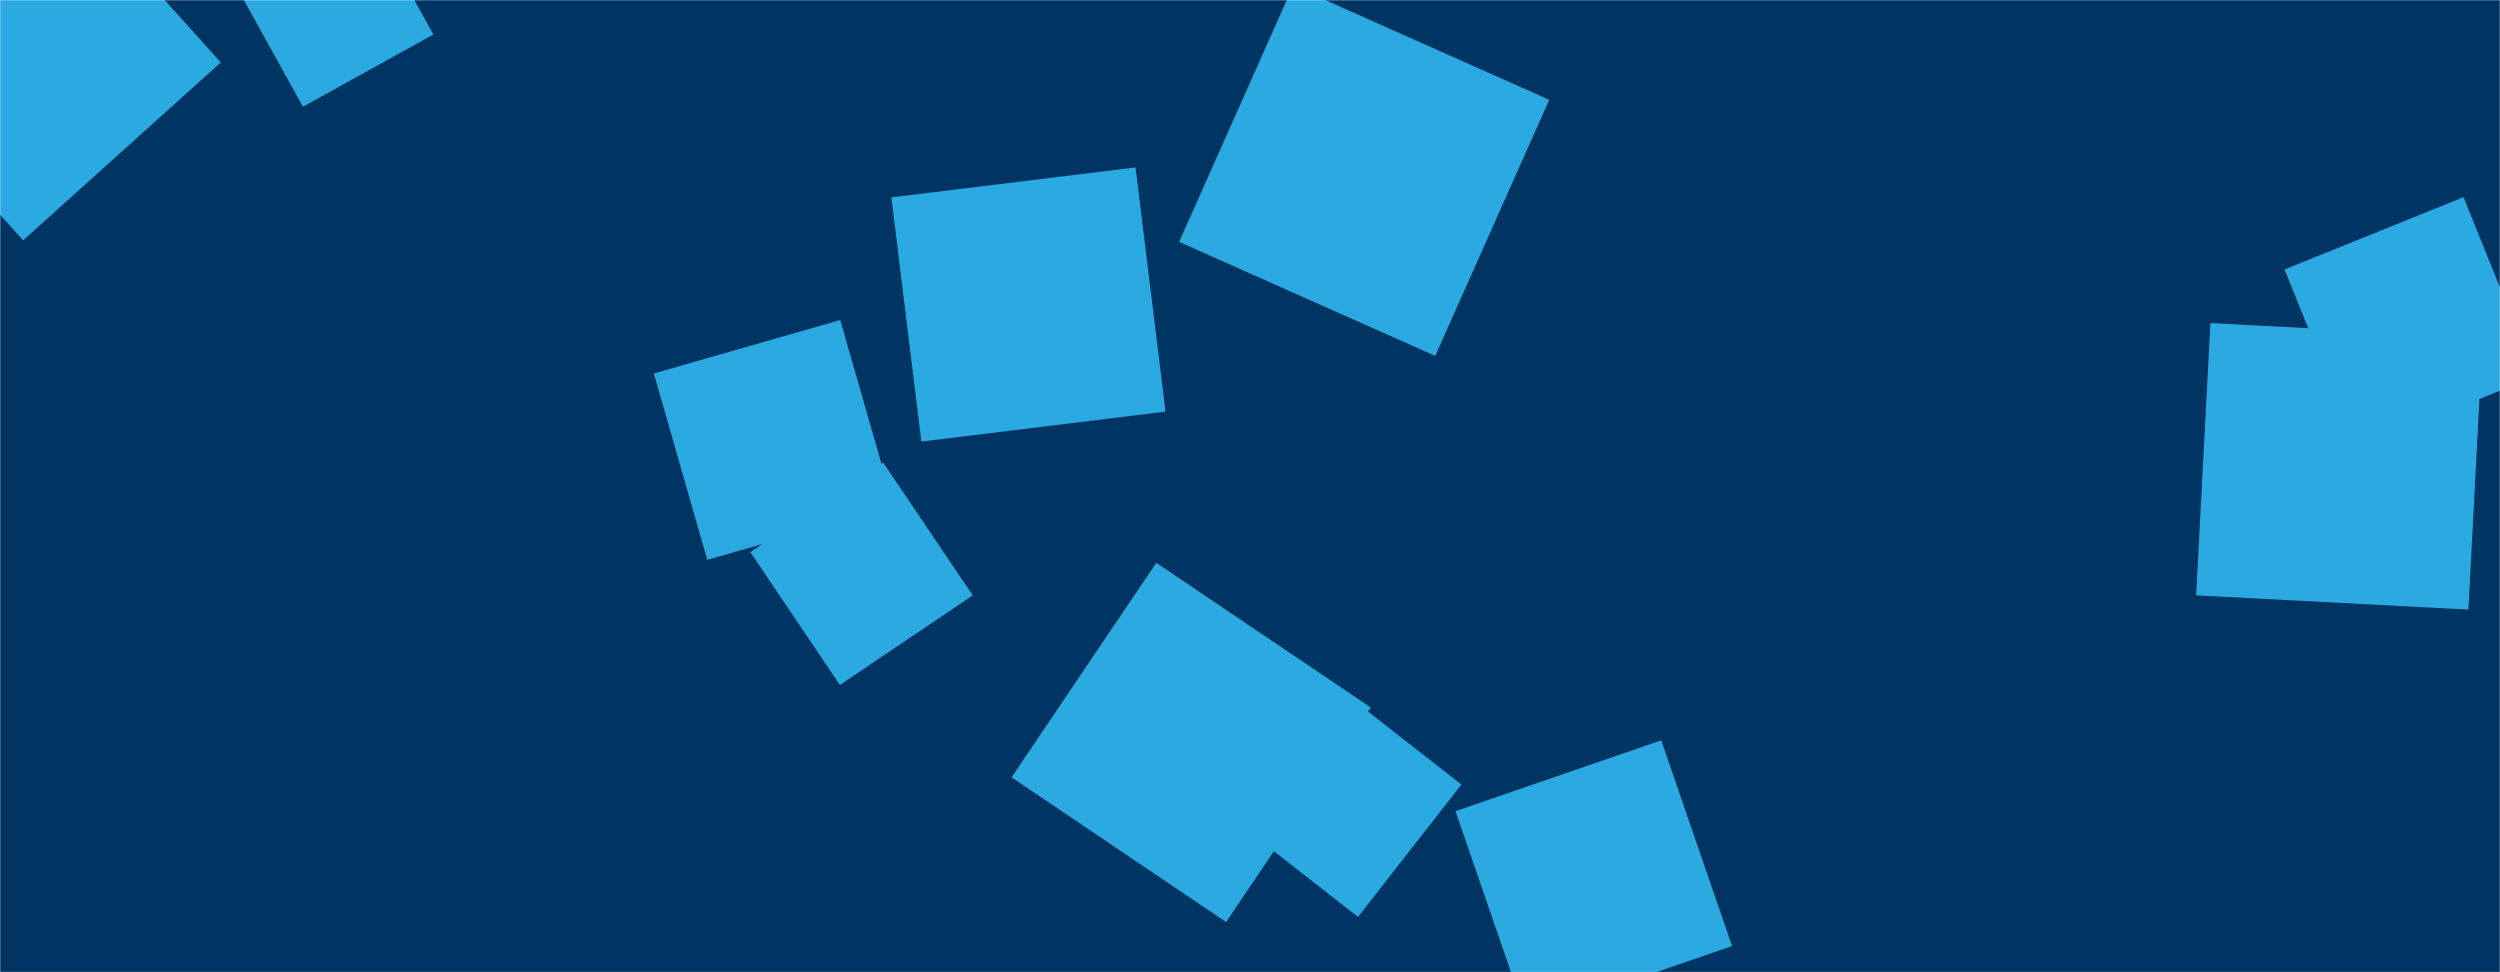 <svg xmlns="http://www.w3.org/2000/svg" version="1.1" xmlns:xlink="http://www.w3.org/1999/xlink" xmlns:svgjs="http://svgjs.dev/svgjs" width="1440" height="560" preserveAspectRatio="none" viewBox="0 0 1440 560"><g mask="url(&quot;#SvgjsMask1043&quot;)" fill="none"><rect width="1440" height="560" x="0" y="0" fill="rgba(0, 53, 99, 1)"></rect><path d="M679.198 139.319L826.684 204.983 892.348 57.498 744.863-8.167z" fill="rgba(42, 170, 225, 1)" class="triangle-float3"></path><path d="M654.066 96.437L513.435 113.704 530.702 254.335 671.333 237.067z" fill="rgba(42, 170, 225, 1)" class="triangle-float1"></path><path d="M838.392 467.243L879.183 585.707 997.647 544.917 956.857 426.452z" fill="rgba(42, 170, 225, 1)" class="triangle-float3"></path><path d="M789.563 407.526L666.009 324.188 582.671 447.742 706.225 531.08z" fill="rgba(42, 170, 225, 1)" class="triangle-float1"></path><path d="M765.521 392.33L705.957 468.569 782.196 528.133 841.76 451.894z" fill="rgba(42, 170, 225, 1)" class="triangle-float2"></path><path d="M1418.973 113.582L1315.897 155.227 1357.543 258.302 1460.618 216.657z" fill="rgba(42, 170, 225, 1)" class="triangle-float1"></path><path d="M207.985-55.265L132.877-13.632 174.51 61.476 249.618 19.843z" fill="rgba(42, 170, 225, 1)" class="triangle-float2"></path><path d="M432.189 318.026L483.789 394.525 560.288 342.926 508.689 266.427z" fill="rgba(42, 170, 225, 1)" class="triangle-float2"></path><path d="M1273.199 186.093L1264.98 342.914 1421.801 351.132 1430.02 194.311z" fill="rgba(42, 170, 225, 1)" class="triangle-float3"></path><path d="M-89.153 24.608L13.334 138.431 127.157 35.944 24.67-77.879z" fill="rgba(42, 170, 225, 1)" class="triangle-float1"></path><path d="M483.96 184.344L376.627 215.122 407.404 322.455 514.738 291.678z" fill="rgba(42, 170, 225, 1)" class="triangle-float3"></path></g><defs><mask id="SvgjsMask1043"><rect width="1440" height="560" fill="#ffffff"></rect></mask><style>
                @keyframes float1 {
                    0%{transform: translate(0, 0)}
                    50%{transform: translate(-10px, 0)}
                    100%{transform: translate(0, 0)}
                }

                .triangle-float1 {
                    animation: float1 5s infinite;
                }

                @keyframes float2 {
                    0%{transform: translate(0, 0)}
                    50%{transform: translate(-5px, -5px)}
                    100%{transform: translate(0, 0)}
                }

                .triangle-float2 {
                    animation: float2 4s infinite;
                }

                @keyframes float3 {
                    0%{transform: translate(0, 0)}
                    50%{transform: translate(0, -10px)}
                    100%{transform: translate(0, 0)}
                }

                .triangle-float3 {
                    animation: float3 6s infinite;
                }
            </style></defs></svg>